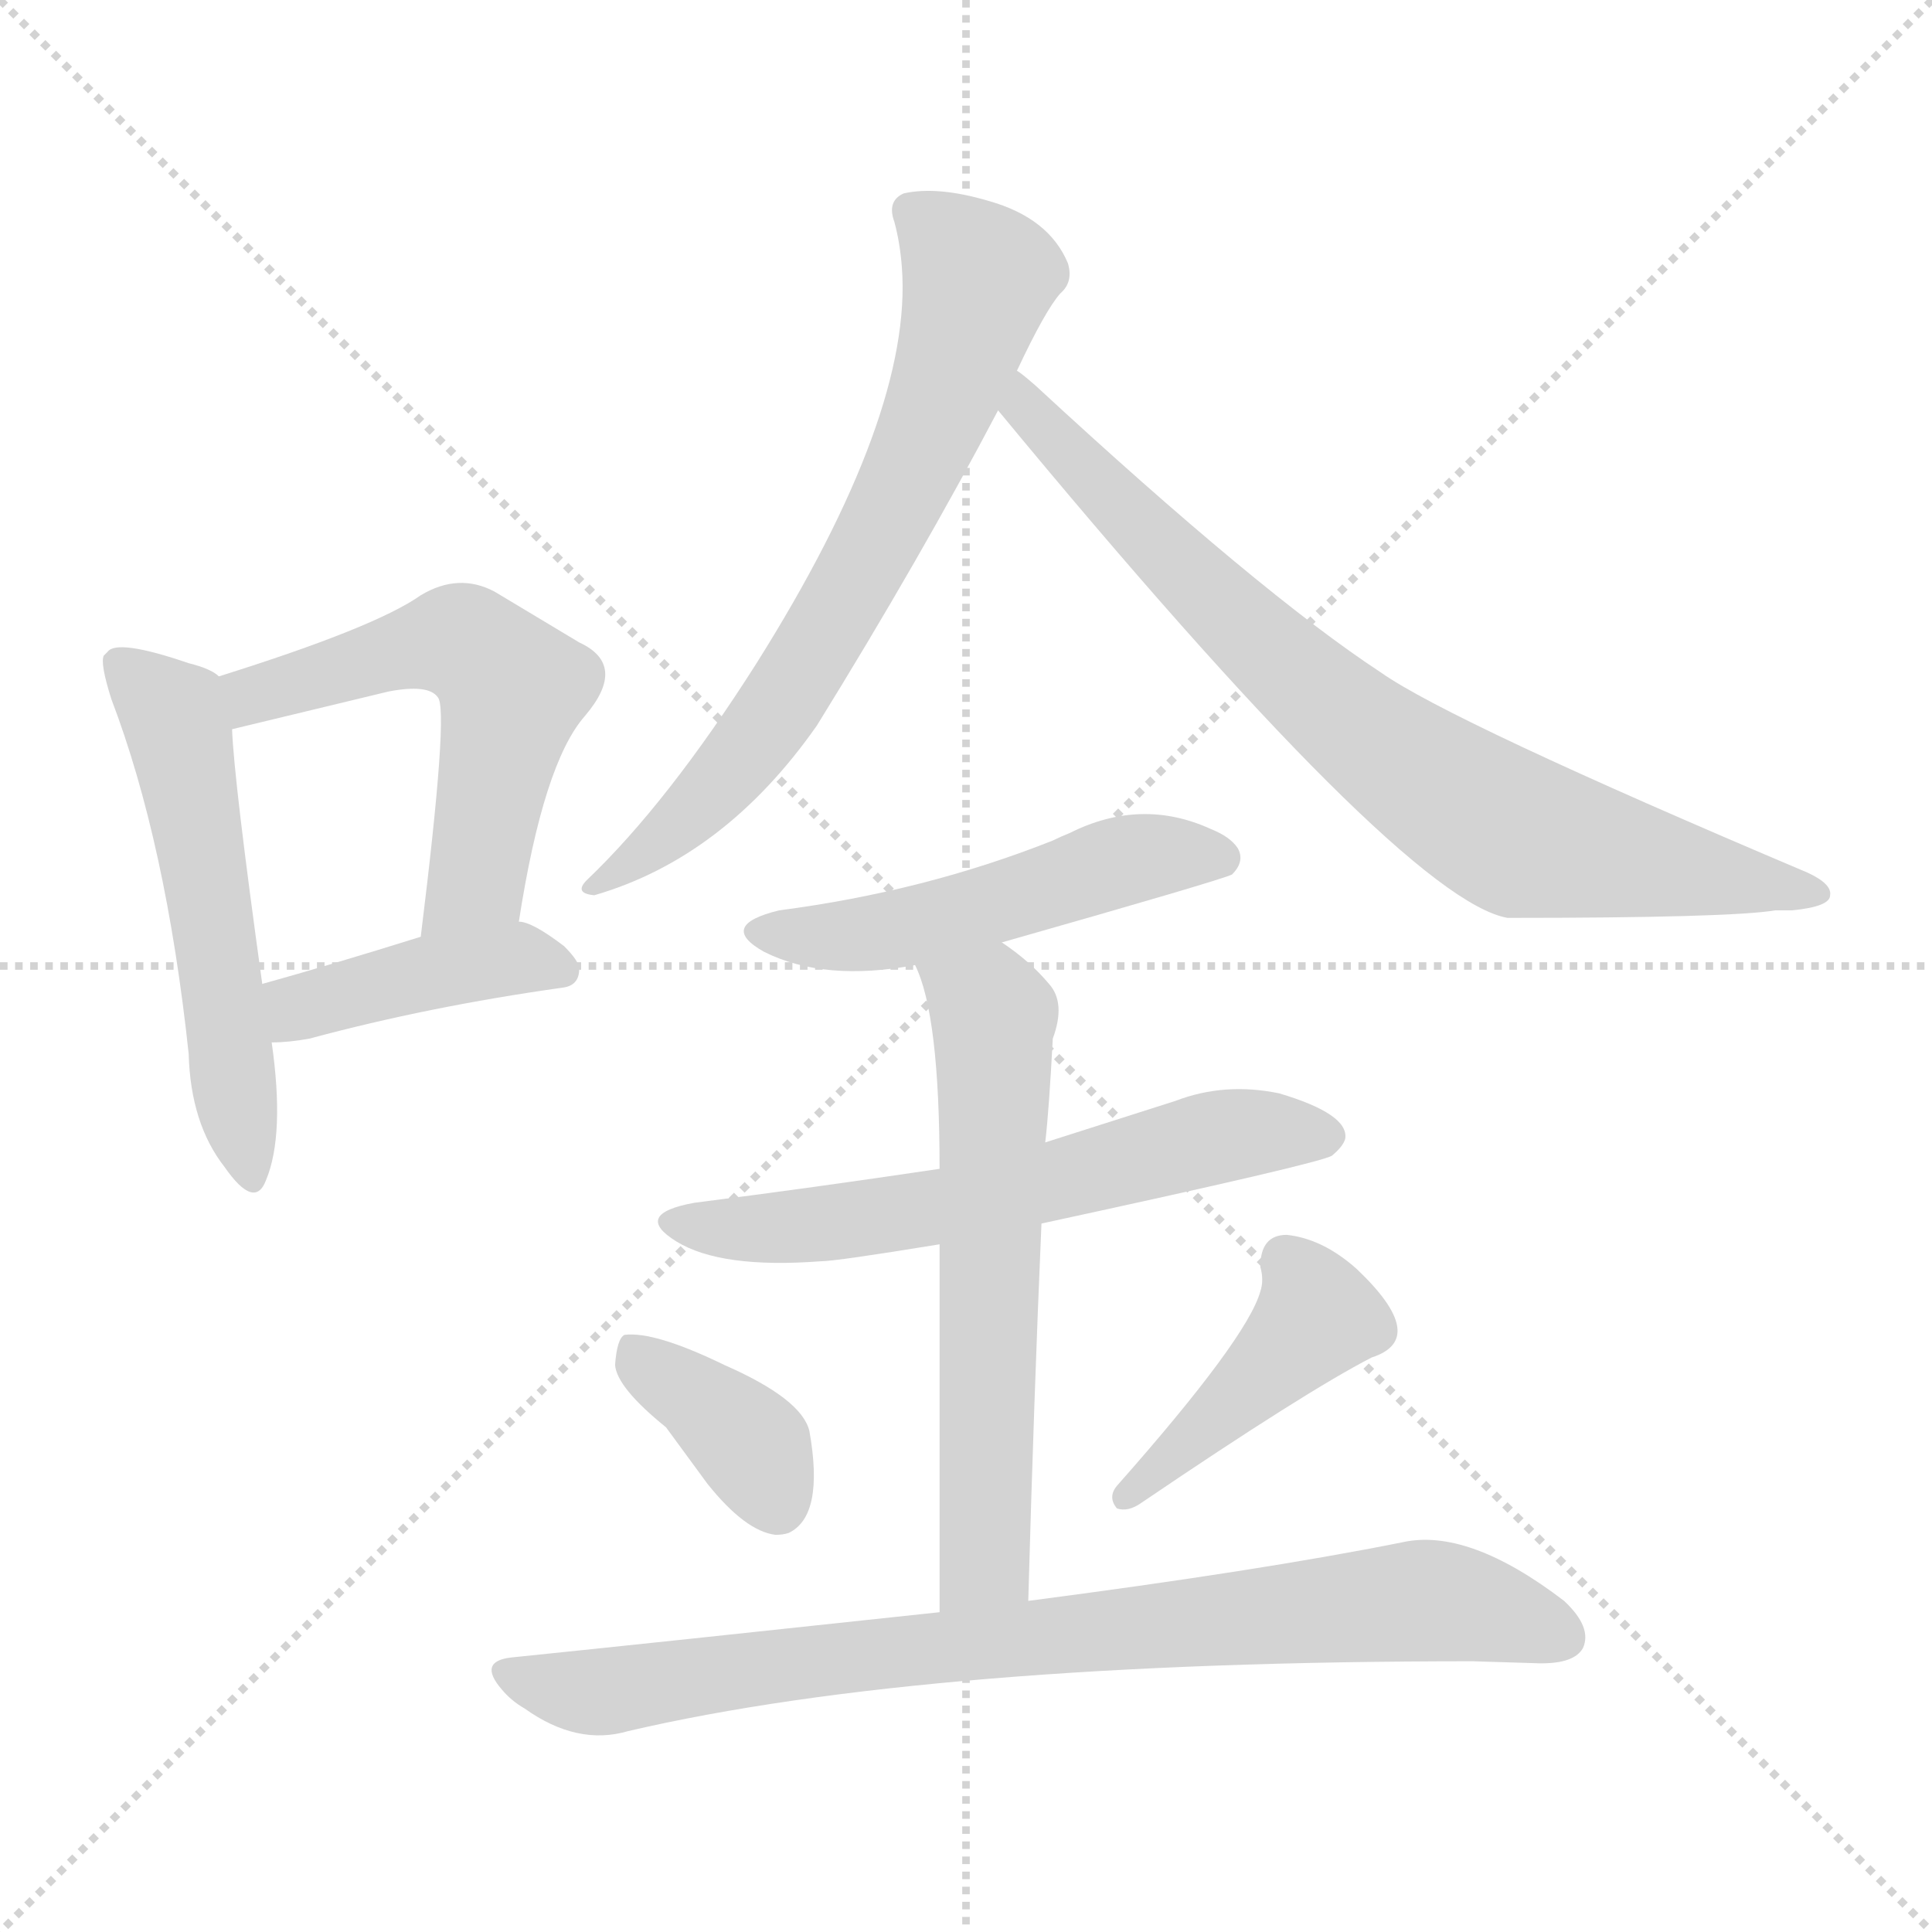 <svg version="1.1" viewBox="0 0 1024 1024" xmlns="http://www.w3.org/2000/svg">
  <g stroke="lightgray" stroke-dasharray="1,1" stroke-width="1" transform="scale(4, 4)">
    <line x1="0" y1="0" x2="256" y2="256"></line>
    <line x1="256" y1="0" x2="0" y2="256"></line>
    <line x1="128" y1="0" x2="128" y2="256"></line>
    <line x1="0" y1="128" x2="256" y2="128"></line>
  </g>
<g transform="scale(1, -1) translate(0, -900)">
   <style type="text/css">
    @keyframes keyframes0 {
      from {
       stroke: blue;
       stroke-dashoffset: 542;
       stroke-width: 128;
       }
       64% {
       animation-timing-function: step-end;
       stroke: blue;
       stroke-dashoffset: 0;
       stroke-width: 128;
       }
       to {
       stroke: black;
       stroke-width: 1024;
       }
       }
       #make-me-a-hanzi-animation-0 {
         animation: keyframes0 0.691s both;
         animation-delay: 0s;
         animation-timing-function: linear;
       }
    @keyframes keyframes1 {
      from {
       stroke: blue;
       stroke-dashoffset: 552;
       stroke-width: 128;
       }
       64% {
       animation-timing-function: step-end;
       stroke: blue;
       stroke-dashoffset: 0;
       stroke-width: 128;
       }
       to {
       stroke: black;
       stroke-width: 1024;
       }
       }
       #make-me-a-hanzi-animation-1 {
         animation: keyframes1 0.699s both;
         animation-delay: 0.691s;
         animation-timing-function: linear;
       }
    @keyframes keyframes2 {
      from {
       stroke: blue;
       stroke-dashoffset: 411;
       stroke-width: 128;
       }
       57% {
       animation-timing-function: step-end;
       stroke: blue;
       stroke-dashoffset: 0;
       stroke-width: 128;
       }
       to {
       stroke: black;
       stroke-width: 1024;
       }
       }
       #make-me-a-hanzi-animation-2 {
         animation: keyframes2 0.584s both;
         animation-delay: 1.39s;
         animation-timing-function: linear;
       }
    @keyframes keyframes3 {
      from {
       stroke: blue;
       stroke-dashoffset: 685;
       stroke-width: 128;
       }
       69% {
       animation-timing-function: step-end;
       stroke: blue;
       stroke-dashoffset: 0;
       stroke-width: 128;
       }
       to {
       stroke: black;
       stroke-width: 1024;
       }
       }
       #make-me-a-hanzi-animation-3 {
         animation: keyframes3 0.807s both;
         animation-delay: 1.975s;
         animation-timing-function: linear;
       }
    @keyframes keyframes4 {
      from {
       stroke: blue;
       stroke-dashoffset: 780;
       stroke-width: 128;
       }
       72% {
       animation-timing-function: step-end;
       stroke: blue;
       stroke-dashoffset: 0;
       stroke-width: 128;
       }
       to {
       stroke: black;
       stroke-width: 1024;
       }
       }
       #make-me-a-hanzi-animation-4 {
         animation: keyframes4 0.885s both;
         animation-delay: 2.782s;
         animation-timing-function: linear;
       }
    @keyframes keyframes5 {
      from {
       stroke: blue;
       stroke-dashoffset: 504;
       stroke-width: 128;
       }
       62% {
       animation-timing-function: step-end;
       stroke: blue;
       stroke-dashoffset: 0;
       stroke-width: 128;
       }
       to {
       stroke: black;
       stroke-width: 1024;
       }
       }
       #make-me-a-hanzi-animation-5 {
         animation: keyframes5 0.66s both;
         animation-delay: 3.667s;
         animation-timing-function: linear;
       }
    @keyframes keyframes6 {
      from {
       stroke: blue;
       stroke-dashoffset: 603;
       stroke-width: 128;
       }
       66% {
       animation-timing-function: step-end;
       stroke: blue;
       stroke-dashoffset: 0;
       stroke-width: 128;
       }
       to {
       stroke: black;
       stroke-width: 1024;
       }
       }
       #make-me-a-hanzi-animation-6 {
         animation: keyframes6 0.741s both;
         animation-delay: 4.327s;
         animation-timing-function: linear;
       }
    @keyframes keyframes7 {
      from {
       stroke: blue;
       stroke-dashoffset: 612;
       stroke-width: 128;
       }
       67% {
       animation-timing-function: step-end;
       stroke: blue;
       stroke-dashoffset: 0;
       stroke-width: 128;
       }
       to {
       stroke: black;
       stroke-width: 1024;
       }
       }
       #make-me-a-hanzi-animation-7 {
         animation: keyframes7 0.748s both;
         animation-delay: 5.068s;
         animation-timing-function: linear;
       }
    @keyframes keyframes8 {
      from {
       stroke: blue;
       stroke-dashoffset: 374;
       stroke-width: 128;
       }
       55% {
       animation-timing-function: step-end;
       stroke: blue;
       stroke-dashoffset: 0;
       stroke-width: 128;
       }
       to {
       stroke: black;
       stroke-width: 1024;
       }
       }
       #make-me-a-hanzi-animation-8 {
         animation: keyframes8 0.554s both;
         animation-delay: 5.816s;
         animation-timing-function: linear;
       }
    @keyframes keyframes9 {
      from {
       stroke: blue;
       stroke-dashoffset: 428;
       stroke-width: 128;
       }
       58% {
       animation-timing-function: step-end;
       stroke: blue;
       stroke-dashoffset: 0;
       stroke-width: 128;
       }
       to {
       stroke: black;
       stroke-width: 1024;
       }
       }
       #make-me-a-hanzi-animation-9 {
         animation: keyframes9 0.598s both;
         animation-delay: 6.37s;
         animation-timing-function: linear;
       }
    @keyframes keyframes10 {
      from {
       stroke: blue;
       stroke-dashoffset: 821;
       stroke-width: 128;
       }
       73% {
       animation-timing-function: step-end;
       stroke: blue;
       stroke-dashoffset: 0;
       stroke-width: 128;
       }
       to {
       stroke: black;
       stroke-width: 1024;
       }
       }
       #make-me-a-hanzi-animation-10 {
         animation: keyframes10 0.918s both;
         animation-delay: 6.969s;
         animation-timing-function: linear;
       }
</style>
<path d="M 116.0 541.5 Q 112.0 545.5 100.0 548.5 Q 62.0 561.5 57.0 554.5 L 55.0 552.5 Q 53.0 548.5 59.0 529.5 Q 88.0 453.5 100.0 341.5 Q 101.0 304.5 119.0 281.5 Q 135.0 258.5 141.0 274.5 Q 151.0 298.5 144.0 347.5 L 139.0 378.5 Q 124.0 486.5 123.0 513.5 C 121.0 538.5 121.0 538.5 116.0 541.5 Z" fill="lightgray"></path> 
<path d="M 275.0 411.5 Q 288.0 495.5 310.0 520.5 Q 333.0 547.5 307.0 559.5 L 262.0 586.5 Q 243.0 596.5 223.0 584.5 Q 199.0 567.5 116.0 541.5 C 87.0 532.5 94.0 506.5 123.0 513.5 L 206.0 533.5 Q 227.0 537.5 232.0 530.5 Q 238.0 524.5 223.0 403.5 C 219.0 373.5 270.0 381.5 275.0 411.5 Z" fill="lightgray"></path> 
<path d="M 307.0 386.5 Q 307.0 390.5 299.0 398.5 Q 282.0 411.5 275.0 411.5 L 223.0 403.5 Q 175.0 388.5 139.0 378.5 C 110.0 370.5 114.0 346.5 144.0 347.5 Q 153.0 347.5 164.0 349.5 Q 227.0 366.5 298.0 376.5 Q 307.0 377.5 307.0 386.5 Z" fill="lightgray"></path> 
<path d="M 539.0 703.5 Q 554.0 735.5 562.0 744.5 Q 569.0 750.5 566.0 760.5 Q 556.0 784.5 524.0 793.5 Q 497.0 801.5 479.0 797.5 Q 470.0 793.5 474.0 782.5 Q 477.0 771.5 478.0 758.5 Q 484.0 680.5 401.0 548.5 Q 354.0 474.5 311.0 433.5 Q 304.0 426.5 315.0 425.5 Q 384.0 445.5 433.0 515.5 Q 488.0 604.5 529.0 682.5 L 539.0 703.5 Z" fill="lightgray"></path> 
<path d="M 529.0 682.5 Q 743.0 423.5 799.0 413.5 Q 917.0 413.5 941.0 417.5 L 950.0 417.5 Q 970.0 419.5 970.0 425.5 Q 971.0 431.5 958.0 437.5 Q 769.0 517.5 732.0 543.5 Q 668.0 585.5 549.0 695.5 Q 541.0 702.5 539.0 703.5 C 516.0 722.5 510.0 705.5 529.0 682.5 Z" fill="lightgray"></path> 
<path d="M 531.0 400.5 Q 647.0 433.5 653.0 436.5 Q 660.0 443.5 656.0 450.5 Q 652.0 456.5 642.0 460.5 Q 605.0 477.5 567.0 458.5 Q 562.0 456.5 558.0 454.5 Q 490.0 427.5 413.0 417.5 Q 380.0 409.5 405.0 395.5 Q 437.0 379.5 485.0 388.5 L 531.0 400.5 Z" fill="lightgray"></path> 
<path d="M 552.0 251.5 Q 700.0 283.5 706.0 287.5 Q 712.0 292.5 713.0 296.5 Q 715.0 309.5 678.0 320.5 Q 649.0 326.5 623.0 316.5 L 554.0 294.5 L 498.0 280.5 Q 431.0 270.5 368.0 262.5 Q 335.0 256.5 358.5 242.0 Q 382.0 227.5 435.0 231.5 Q 443.0 231.5 498.0 240.5 L 552.0 251.5 Z" fill="lightgray"></path> 
<path d="M 545.0 51.5 Q 548.0 159.5 552.0 251.5 L 554.0 294.5 Q 556.0 311.5 558.0 349.5 Q 565.0 368.5 556.0 378.5 Q 546.0 390.5 531.0 400.5 C 507.0 418.5 474.0 416.5 485.0 388.5 Q 498.0 362.5 498.0 280.5 L 498.0 240.5 L 498.0 45.5 C 498.0 15.5 544.0 21.5 545.0 51.5 Z" fill="lightgray"></path> 
<path d="M 353.0 143.5 L 375.0 113.5 Q 395.0 88.5 411.0 86.5 Q 415.0 86.5 418.0 87.5 Q 437.0 96.5 429.0 141.5 Q 425.0 158.5 384.0 176.5 Q 347.0 194.5 331.0 192.5 Q 327.0 190.5 326.0 176.5 Q 327.0 164.5 353.0 143.5 Z" fill="lightgray"></path> 
<path d="M 668.0 228.5 Q 670.0 221.5 668.0 215.5 Q 661.0 190.5 592.0 112.5 Q 587.0 106.5 592.0 100.5 Q 598.0 98.5 605.0 103.5 Q 692.0 162.5 727.0 180.5 Q 758.0 190.5 719.0 227.5 Q 701.0 243.5 682.0 245.5 Q 668.0 245.5 668.0 228.5 Z" fill="lightgray"></path> 
<path d="M 498.0 45.5 Q 349.0 29.5 271.0 21.5 Q 253.0 19.5 266.0 4.5 Q 271.0 -1.5 278.0 -5.5 Q 306.0 -25.5 333.0 -17.5 Q 492.0 19.5 781.0 19.5 Q 780.0 19.5 813.0 18.5 Q 834.0 17.5 839.0 26.5 Q 844.0 37.5 829.0 51.5 Q 778.0 90.5 743.0 82.5 Q 668.0 67.5 545.0 51.5 L 498.0 45.5 Z" fill="lightgray"></path> 
      <clipPath id="make-me-a-hanzi-clip-0">
      <path d="M 116.0 541.5 Q 112.0 545.5 100.0 548.5 Q 62.0 561.5 57.0 554.5 L 55.0 552.5 Q 53.0 548.5 59.0 529.5 Q 88.0 453.5 100.0 341.5 Q 101.0 304.5 119.0 281.5 Q 135.0 258.5 141.0 274.5 Q 151.0 298.5 144.0 347.5 L 139.0 378.5 Q 124.0 486.5 123.0 513.5 C 121.0 538.5 121.0 538.5 116.0 541.5 Z" fill="lightgray"></path>
      </clipPath>
      <path clip-path="url(#make-me-a-hanzi-clip-0)" d="M 61.0 548.5 L 95.0 513.5 L 131.0 279.5 " fill="none" id="make-me-a-hanzi-animation-0" stroke-dasharray="414 828" stroke-linecap="round"></path>

      <clipPath id="make-me-a-hanzi-clip-1">
      <path d="M 275.0 411.5 Q 288.0 495.5 310.0 520.5 Q 333.0 547.5 307.0 559.5 L 262.0 586.5 Q 243.0 596.5 223.0 584.5 Q 199.0 567.5 116.0 541.5 C 87.0 532.5 94.0 506.5 123.0 513.5 L 206.0 533.5 Q 227.0 537.5 232.0 530.5 Q 238.0 524.5 223.0 403.5 C 219.0 373.5 270.0 381.5 275.0 411.5 Z" fill="lightgray"></path>
      </clipPath>
      <path clip-path="url(#make-me-a-hanzi-clip-1)" d="M 128.0 522.5 L 134.0 532.5 L 222.0 557.5 L 246.0 559.5 L 262.0 547.5 L 272.0 535.5 L 252.0 432.5 L 228.0 417.5 " fill="none" id="make-me-a-hanzi-animation-1" stroke-dasharray="424 848" stroke-linecap="round"></path>

      <clipPath id="make-me-a-hanzi-clip-2">
      <path d="M 307.0 386.5 Q 307.0 390.5 299.0 398.5 Q 282.0 411.5 275.0 411.5 L 223.0 403.5 Q 175.0 388.5 139.0 378.5 C 110.0 370.5 114.0 346.5 144.0 347.5 Q 153.0 347.5 164.0 349.5 Q 227.0 366.5 298.0 376.5 Q 307.0 377.5 307.0 386.5 Z" fill="lightgray"></path>
      </clipPath>
      <path clip-path="url(#make-me-a-hanzi-clip-2)" d="M 148.0 356.5 L 159.0 366.5 L 221.0 383.5 L 271.0 391.5 L 296.0 387.5 " fill="none" id="make-me-a-hanzi-animation-2" stroke-dasharray="283 566" stroke-linecap="round"></path>

      <clipPath id="make-me-a-hanzi-clip-3">
      <path d="M 539.0 703.5 Q 554.0 735.5 562.0 744.5 Q 569.0 750.5 566.0 760.5 Q 556.0 784.5 524.0 793.5 Q 497.0 801.5 479.0 797.5 Q 470.0 793.5 474.0 782.5 Q 477.0 771.5 478.0 758.5 Q 484.0 680.5 401.0 548.5 Q 354.0 474.5 311.0 433.5 Q 304.0 426.5 315.0 425.5 Q 384.0 445.5 433.0 515.5 Q 488.0 604.5 529.0 682.5 L 539.0 703.5 Z" fill="lightgray"></path>
      </clipPath>
      <path clip-path="url(#make-me-a-hanzi-clip-3)" d="M 487.0 786.5 L 519.0 752.5 L 478.0 639.5 L 393.0 497.5 L 320.0 433.5 " fill="none" id="make-me-a-hanzi-animation-3" stroke-dasharray="557 1114" stroke-linecap="round"></path>

      <clipPath id="make-me-a-hanzi-clip-4">
      <path d="M 529.0 682.5 Q 743.0 423.5 799.0 413.5 Q 917.0 413.5 941.0 417.5 L 950.0 417.5 Q 970.0 419.5 970.0 425.5 Q 971.0 431.5 958.0 437.5 Q 769.0 517.5 732.0 543.5 Q 668.0 585.5 549.0 695.5 Q 541.0 702.5 539.0 703.5 C 516.0 722.5 510.0 705.5 529.0 682.5 Z" fill="lightgray"></path>
      </clipPath>
      <path clip-path="url(#make-me-a-hanzi-clip-4)" d="M 541.0 696.5 L 544.0 682.5 L 564.0 658.5 L 578.0 650.5 L 582.0 640.5 L 665.0 560.5 L 774.0 474.5 L 807.0 456.5 L 964.0 426.5 " fill="none" id="make-me-a-hanzi-animation-4" stroke-dasharray="652 1304" stroke-linecap="round"></path>

      <clipPath id="make-me-a-hanzi-clip-5">
      <path d="M 531.0 400.5 Q 647.0 433.5 653.0 436.5 Q 660.0 443.5 656.0 450.5 Q 652.0 456.5 642.0 460.5 Q 605.0 477.5 567.0 458.5 Q 562.0 456.5 558.0 454.5 Q 490.0 427.5 413.0 417.5 Q 380.0 409.5 405.0 395.5 Q 437.0 379.5 485.0 388.5 L 531.0 400.5 Z" fill="lightgray"></path>
      </clipPath>
      <path clip-path="url(#make-me-a-hanzi-clip-5)" d="M 406.0 407.5 L 461.0 404.5 L 539.0 422.5 L 595.0 443.5 L 648.0 444.5 " fill="none" id="make-me-a-hanzi-animation-5" stroke-dasharray="376 752" stroke-linecap="round"></path>

      <clipPath id="make-me-a-hanzi-clip-6">
      <path d="M 552.0 251.5 Q 700.0 283.5 706.0 287.5 Q 712.0 292.5 713.0 296.5 Q 715.0 309.5 678.0 320.5 Q 649.0 326.5 623.0 316.5 L 554.0 294.5 L 498.0 280.5 Q 431.0 270.5 368.0 262.5 Q 335.0 256.5 358.5 242.0 Q 382.0 227.5 435.0 231.5 Q 443.0 231.5 498.0 240.5 L 552.0 251.5 Z" fill="lightgray"></path>
      </clipPath>
      <path clip-path="url(#make-me-a-hanzi-clip-6)" d="M 361.0 253.5 L 406.0 248.5 L 483.0 256.5 L 646.0 297.5 L 702.0 297.5 " fill="none" id="make-me-a-hanzi-animation-6" stroke-dasharray="475 950" stroke-linecap="round"></path>

      <clipPath id="make-me-a-hanzi-clip-7">
      <path d="M 545.0 51.5 Q 548.0 159.5 552.0 251.5 L 554.0 294.5 Q 556.0 311.5 558.0 349.5 Q 565.0 368.5 556.0 378.5 Q 546.0 390.5 531.0 400.5 C 507.0 418.5 474.0 416.5 485.0 388.5 Q 498.0 362.5 498.0 280.5 L 498.0 240.5 L 498.0 45.5 C 498.0 15.5 544.0 21.5 545.0 51.5 Z" fill="lightgray"></path>
      </clipPath>
      <path clip-path="url(#make-me-a-hanzi-clip-7)" d="M 494.0 386.5 L 527.0 361.5 L 523.0 76.5 L 505.0 53.5 " fill="none" id="make-me-a-hanzi-animation-7" stroke-dasharray="484 968" stroke-linecap="round"></path>

      <clipPath id="make-me-a-hanzi-clip-8">
      <path d="M 353.0 143.5 L 375.0 113.5 Q 395.0 88.5 411.0 86.5 Q 415.0 86.5 418.0 87.5 Q 437.0 96.5 429.0 141.5 Q 425.0 158.5 384.0 176.5 Q 347.0 194.5 331.0 192.5 Q 327.0 190.5 326.0 176.5 Q 327.0 164.5 353.0 143.5 Z" fill="lightgray"></path>
      </clipPath>
      <path clip-path="url(#make-me-a-hanzi-clip-8)" d="M 335.0 186.5 L 400.0 132.5 L 412.0 101.5 " fill="none" id="make-me-a-hanzi-animation-8" stroke-dasharray="246 492" stroke-linecap="round"></path>

      <clipPath id="make-me-a-hanzi-clip-9">
      <path d="M 668.0 228.5 Q 670.0 221.5 668.0 215.5 Q 661.0 190.5 592.0 112.5 Q 587.0 106.5 592.0 100.5 Q 598.0 98.5 605.0 103.5 Q 692.0 162.5 727.0 180.5 Q 758.0 190.5 719.0 227.5 Q 701.0 243.5 682.0 245.5 Q 668.0 245.5 668.0 228.5 Z" fill="lightgray"></path>
      </clipPath>
      <path clip-path="url(#make-me-a-hanzi-clip-9)" d="M 681.0 231.5 L 697.0 201.5 L 597.0 106.5 " fill="none" id="make-me-a-hanzi-animation-9" stroke-dasharray="300 600" stroke-linecap="round"></path>

      <clipPath id="make-me-a-hanzi-clip-10">
      <path d="M 498.0 45.5 Q 349.0 29.5 271.0 21.5 Q 253.0 19.5 266.0 4.5 Q 271.0 -1.5 278.0 -5.5 Q 306.0 -25.5 333.0 -17.5 Q 492.0 19.5 781.0 19.5 Q 780.0 19.5 813.0 18.5 Q 834.0 17.5 839.0 26.5 Q 844.0 37.5 829.0 51.5 Q 778.0 90.5 743.0 82.5 Q 668.0 67.5 545.0 51.5 L 498.0 45.5 Z" fill="lightgray"></path>
      </clipPath>
      <path clip-path="url(#make-me-a-hanzi-clip-10)" d="M 269.0 12.5 L 323.0 3.5 L 471.0 25.5 L 759.0 51.5 L 828.0 32.5 " fill="none" id="make-me-a-hanzi-animation-10" stroke-dasharray="693 1386" stroke-linecap="round"></path>

</g>
</svg>
